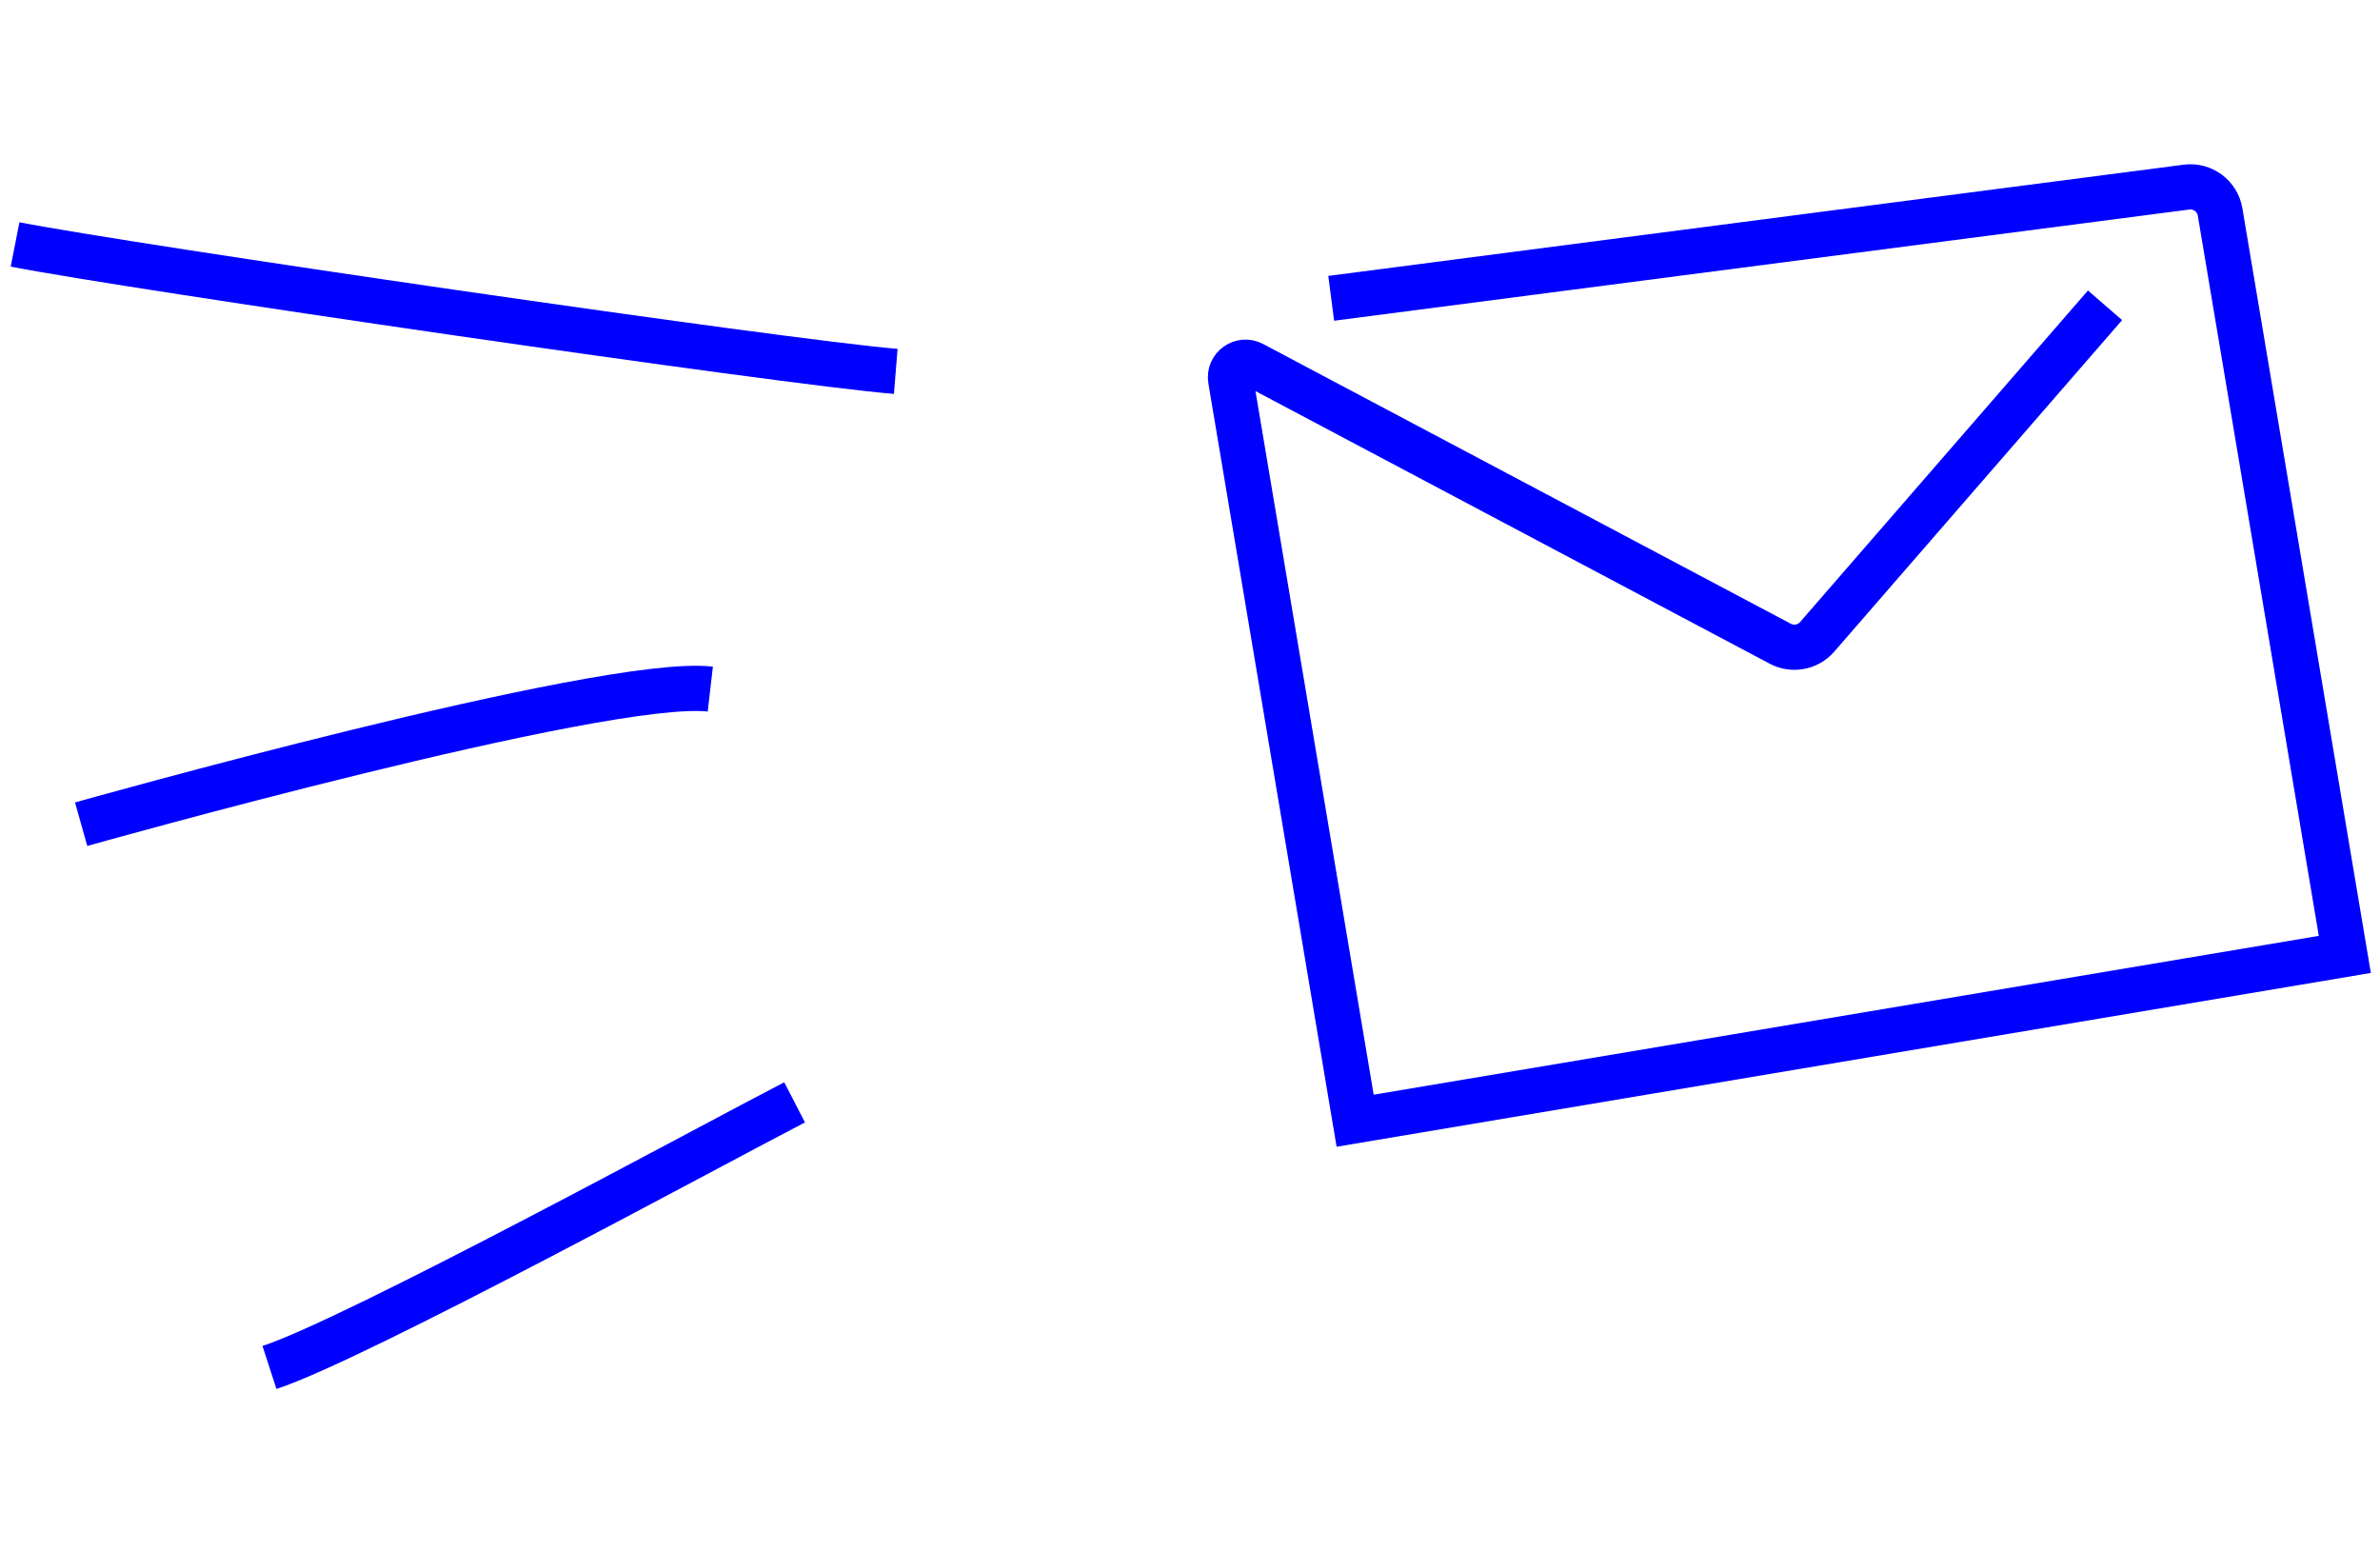 <svg width="158" height="103" viewBox="0 0 158 103" fill="none" xmlns="http://www.w3.org/2000/svg">
<path d="M88.374 19.801L145.155 12.42C146.222 12.282 147.207 13.011 147.385 14.072L155.665 63.35L89.963 74.389L81.7 25.209C81.563 24.392 82.422 23.772 83.155 24.16L118.187 42.729C119.009 43.165 120.024 42.976 120.634 42.273L139.746 20.265" stroke="#0000FE" stroke-width="3"/>
<path d="M47.155 45.74C40.114 44.93 5.387 54.707 5.387 54.707" stroke="#0000FE" stroke-width="3"/>
<path d="M17.889 90.766C23.561 88.922 47.467 75.897 52.751 73.17" stroke="#0000FE" stroke-width="3"/>
<path d="M1 16.225C8.359 17.672 52.086 24.053 59.466 24.651" stroke="#0000FE" stroke-width="3"/>
</svg>
